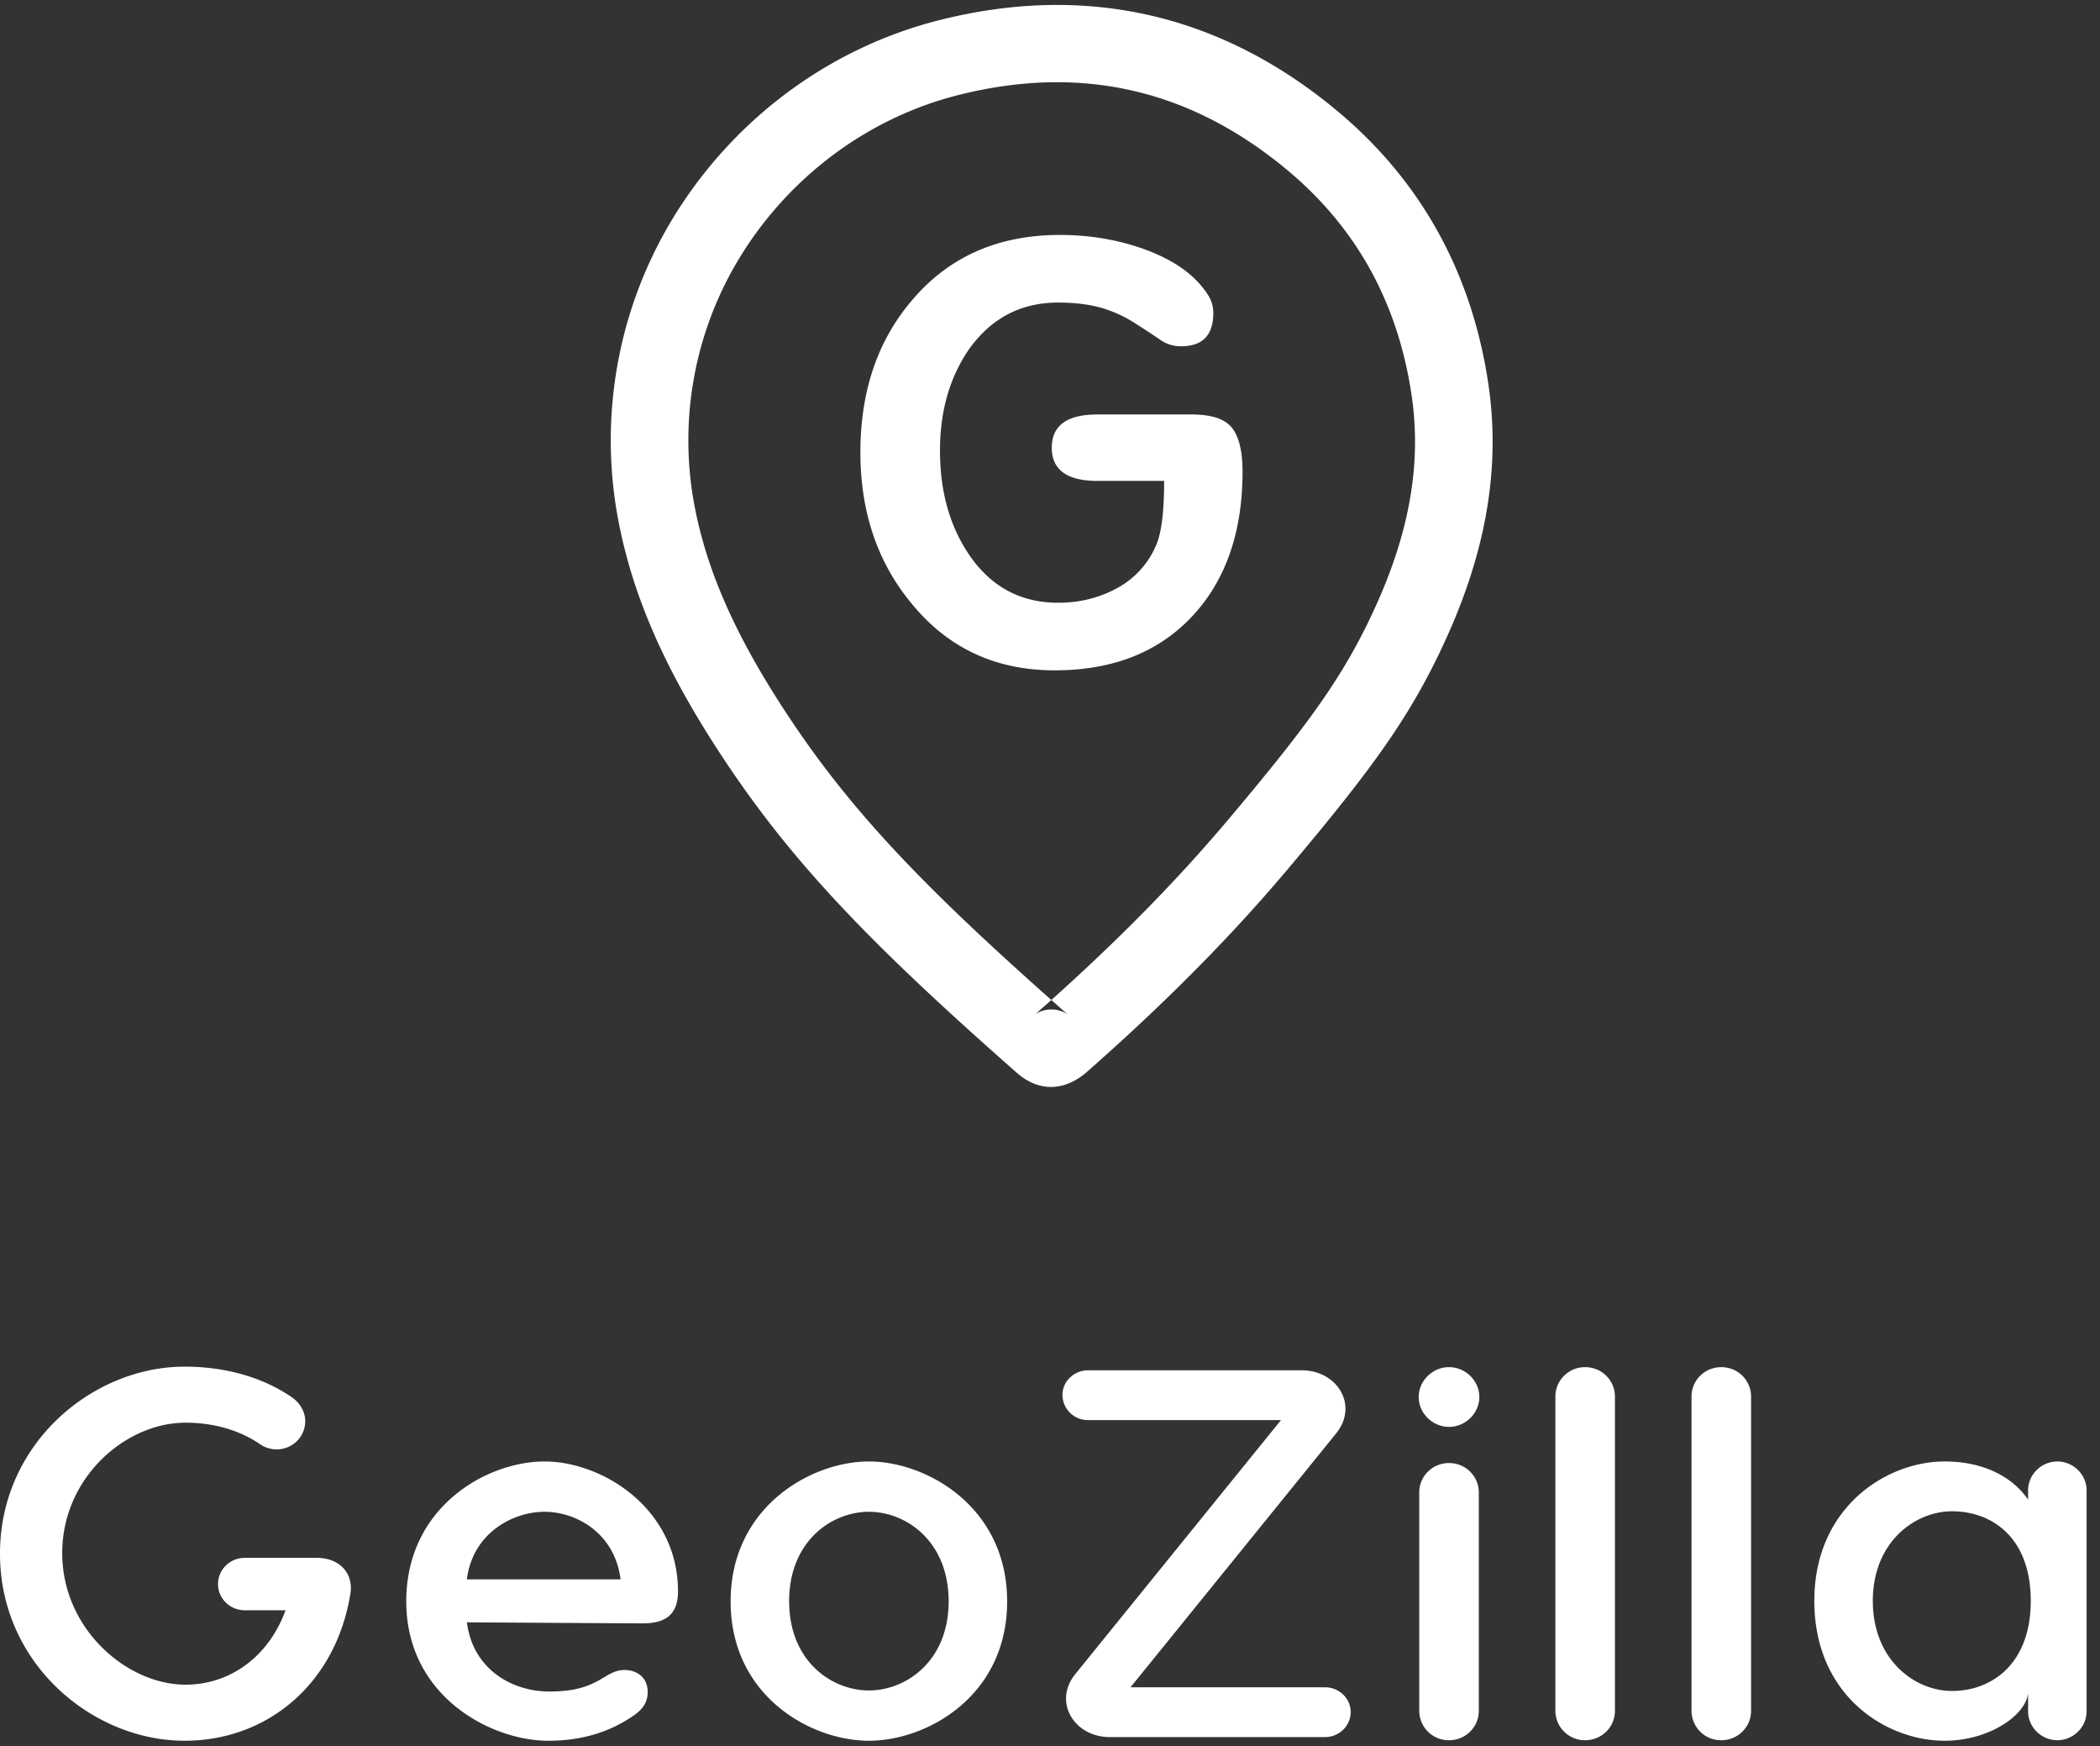 <svg xmlns="http://www.w3.org/2000/svg" width="83" height="69" viewBox="0 0 83 69">
    <rect x="0" y="0" width="83" height="69" fill="#333333" stroke="none"/>
    <g fill="#FFF" fill-rule="evenodd">
        <path d="M29.523 9.725c1.963-2.955 4.935-5.1 8.33-5.963 4.843-1.23 9.172-.25 13.016 2.95 2.757 2.293 4.39 5.275 4.926 8.926.39 2.66-.087 5.337-1.374 8.208-1.232 2.75-2.606 4.664-5.902 8.57-2.186 2.59-4.681 5.09-7.59 7.65l.046-.028a1.187 1.187 0 0 1 1.037-.058.768.768 0 0 1 .206.12c-5.712-5.028-8.687-8.124-11.323-12.205-1.839-2.844-2.962-5.344-3.451-7.94a13.865 13.865 0 0 1 2.08-10.23M24.43 20.516c.571 3.036 1.85 5.882 3.886 9.032 2.827 4.375 5.963 7.638 11.87 12.84.919.809 1.948.692 2.773-.034 3.016-2.654 5.617-5.26 7.908-7.975 3.47-4.113 4.972-6.203 6.355-9.29 1.508-3.367 2.088-6.614 1.607-9.892-.643-4.384-2.65-8.046-5.993-10.828C48.236.54 42.894-.67 37.095.804c-4.142 1.052-7.752 3.657-10.13 7.237a16.908 16.908 0 0 0-2.535 12.475"/>
        <path d="M49.11 18.634c0 2.349-.64 4.23-1.92 5.642-1.341 1.474-3.176 2.211-5.505 2.211-2.328 0-4.21-.875-5.643-2.625-1.357-1.628-2.036-3.624-2.036-5.988 0-2.442.694-4.46 2.082-6.058 1.45-1.689 3.385-2.533 5.806-2.533 1.14 0 2.22.177 3.238.53 1.233.43 2.105 1.044 2.613 1.842.14.215.209.453.209.714 0 .875-.425 1.313-1.273 1.313a1.39 1.39 0 0 1-.786-.23 36.227 36.227 0 0 0-1.087-.714 5.13 5.13 0 0 0-1.203-.553c-.509-.153-1.102-.23-1.781-.23-1.48 0-2.66.621-3.539 1.865-.755 1.106-1.133 2.434-1.133 3.984 0 1.582.37 2.933 1.11 4.054.864 1.305 2.051 1.958 3.562 1.958.848 0 1.623-.192 2.325-.576a3.445 3.445 0 0 0 1.538-1.681c.216-.476.324-1.329.324-2.557h-2.637c-1.203 0-1.804-.438-1.804-1.313s.601-1.312 1.804-1.312h3.724c.786 0 1.318.176 1.596.53.277.352.416.928.416 1.727"/>
        <g>
            <path d="M13.85 62.964c-.567 3.54-3.258 5.818-6.557 5.818C3.678 68.782 0 65.759 0 61.39s3.678-7.39 7.293-7.39c1.723 0 3.194.475 4.287 1.241.273.207.484.538.484.911 0 .621-.505 1.118-1.135 1.118-.231 0-.484-.083-.652-.207-.756-.517-1.765-.849-2.942-.849-2.375 0-4.876 2.174-4.876 5.155 0 2.982 2.543 5.197 4.876 5.197 1.786 0 3.3-1.139 3.951-2.94H9.668c-.568 0-1.051-.456-1.051-1.035 0-.58.483-1.035 1.05-1.035h2.859c.883 0 1.45.6 1.324 1.407M18.453 62.405h6.074c-.231-1.842-1.766-2.67-3.006-2.67-1.24 0-2.837.828-3.068 2.67m8.344.477c0 .931-.505 1.263-1.408 1.263l-6.936-.042c.231 1.822 1.744 2.733 3.258 2.733 1.092 0 1.618-.228 2.164-.56.21-.123.463-.289.799-.289.525 0 .925.31.925.87 0 .414-.21.704-.589.952-.966.662-2.08.973-3.341.973-2.27 0-5.612-1.76-5.612-5.507 0-3.727 3.174-5.528 5.464-5.528 2.291 0 5.276 1.864 5.276 5.135M31.19 63.275c0 2.36 1.68 3.52 3.152 3.52 1.471 0 3.152-1.16 3.152-3.52 0-2.38-1.681-3.54-3.152-3.54s-3.153 1.16-3.153 3.54m8.617 0c0 3.747-3.173 5.507-5.464 5.507-2.291 0-5.465-1.76-5.465-5.507 0-3.727 3.174-5.528 5.465-5.528 2.29 0 5.464 1.801 5.464 5.528M52.816 56.63l-8.134 10.04h7.692c.547 0 1.009.435 1.009.973 0 .56-.462.994-1.009.994h-8.512c-1.408 0-2.248-1.387-1.366-2.484l8.134-10.041H43a1.002 1.002 0 0 1-1.008-.994c0-.538.462-.973 1.009-.973h8.448c1.409 0 2.25 1.387 1.367 2.484M58.448 58.969v8.633c0 .642-.525 1.16-1.177 1.16a1.166 1.166 0 0 1-1.177-1.16v-8.633c0-.642.526-1.16 1.177-1.16.652 0 1.177.518 1.177 1.16M56.073 55.2c0-.642.547-1.18 1.198-1.18.652 0 1.198.538 1.198 1.18 0 .642-.546 1.18-1.198 1.18-.651 0-1.198-.538-1.198-1.18M63.828 55.18v12.422c0 .642-.525 1.16-1.177 1.16a1.166 1.166 0 0 1-1.176-1.16V55.18c0-.642.525-1.16 1.176-1.16.652 0 1.177.518 1.177 1.16M69.209 55.18v12.422c0 .642-.526 1.16-1.177 1.16a1.166 1.166 0 0 1-1.177-1.16V55.18c0-.642.525-1.16 1.177-1.16.651 0 1.177.518 1.177 1.16M74.021 63.254c0 2.34 1.66 3.561 3.132 3.561 1.534 0 3.11-1.035 3.11-3.56 0-2.547-1.576-3.54-3.11-3.54-1.471 0-3.132 1.22-3.132 3.54m6.137-3.996v-.373c0-.621.526-1.139 1.156-1.139.63 0 1.156.518 1.156 1.139v8.737c0 .62-.525 1.138-1.156 1.138-.63 0-1.156-.517-1.156-1.138v-.725c-.084.87-1.534 1.884-3.3 1.884-2.311 0-5.149-1.78-5.149-5.528 0-3.685 2.838-5.507 5.15-5.507 1.765 0 2.816.787 3.3 1.512"/>
        </g>
    </g>
</svg>
